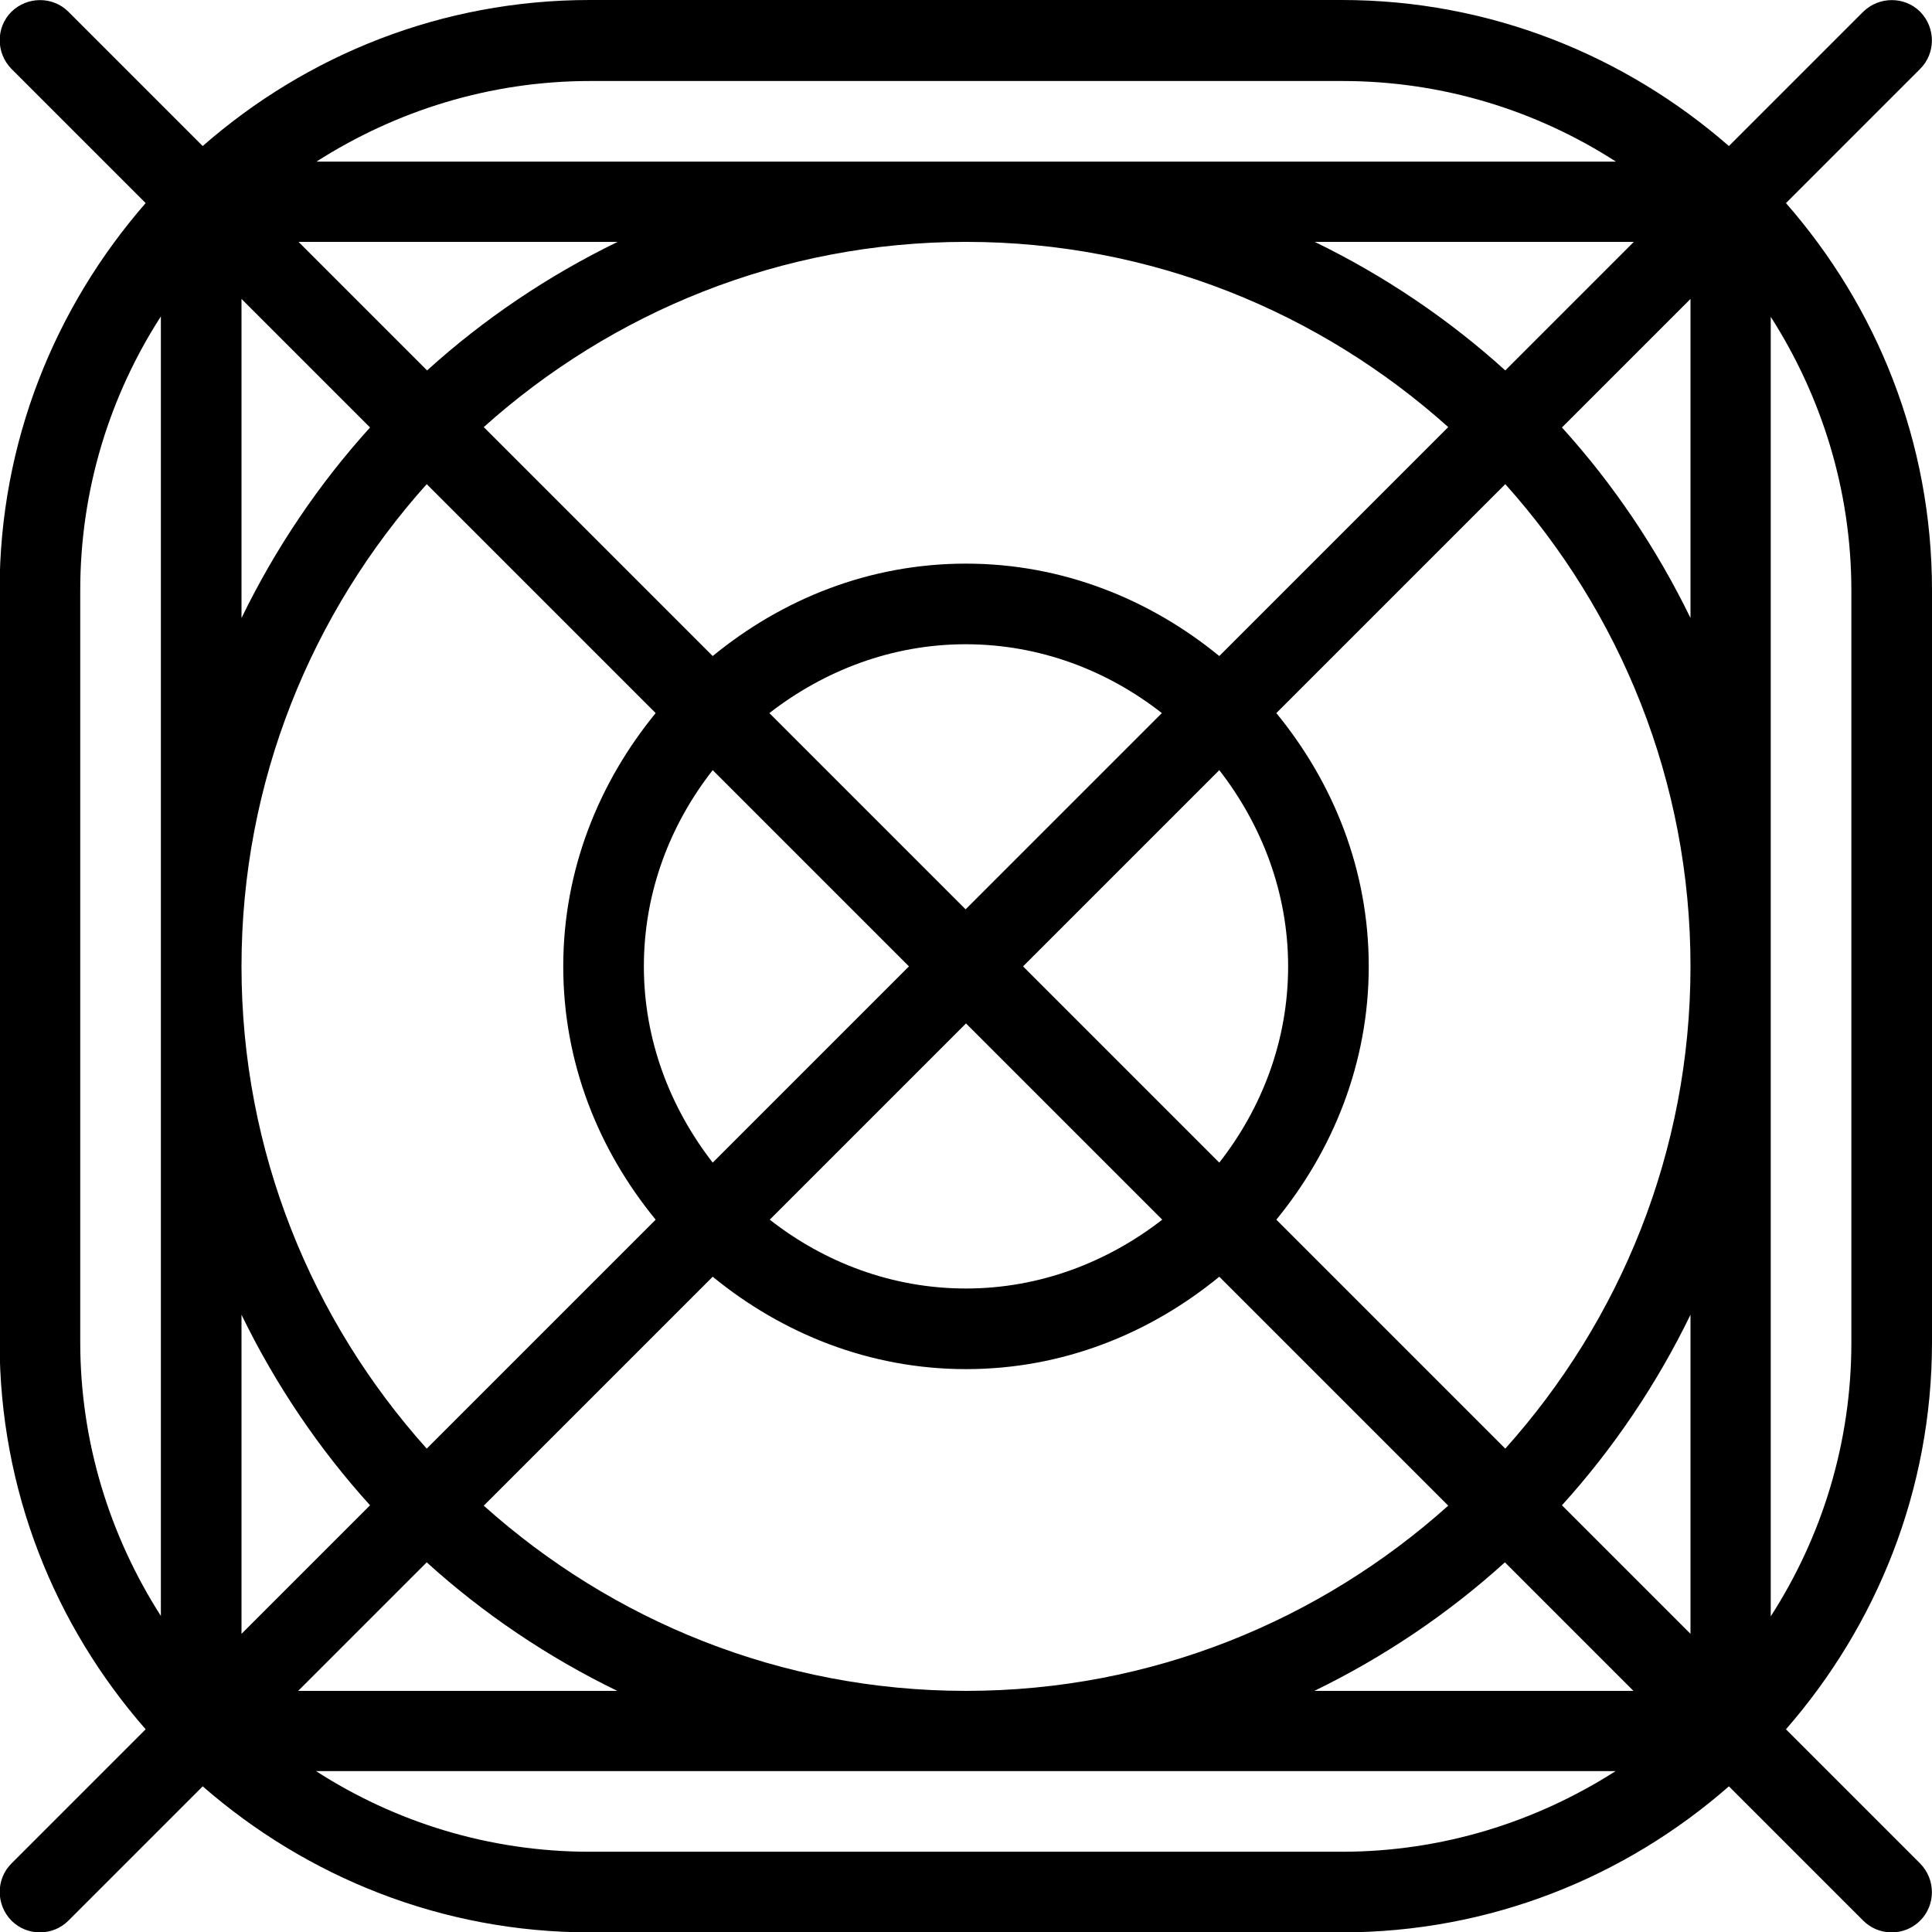 <?xml version="1.0" encoding="UTF-8"?>
<!DOCTYPE svg PUBLIC "-//W3C//DTD SVG 1.1//EN" "http://www.w3.org/Graphics/SVG/1.1/DTD/svg11.dtd">
<!-- Creator: CorelDRAW -->
<svg xmlns="http://www.w3.org/2000/svg" xml:space="preserve" width="5.08mm" height="5.08mm" style="shape-rendering:geometricPrecision; text-rendering:geometricPrecision; image-rendering:optimizeQuality; fill-rule:evenodd; clip-rule:evenodd"
viewBox="0 0 5.08 5.08"
 xmlns:xlink="http://www.w3.org/1999/xlink">
 <defs>
  <style type="text/css">
   <![CDATA[
    .fil0 {fill:black}
   ]]>
  </style>
 </defs>
 <g id="Layer_x0020_1">
  <g id="_170366136">
   <g>
    <path id="_170366328" class="fil0" d="M5.049 0.181c0.041,-0.041 0.041,-0.108 0,-0.15 -0.041,-0.041 -0.108,-0.041 -0.15,0l-0.353 0.353c-0.273,-0.238 -0.628,-0.384 -1.018,-0.384l-1.977 0c-0.39,0 -0.745,0.145 -1.018,0.384l-0.353 -0.353c-0.041,-0.041 -0.108,-0.041 -0.15,0 -0.041,0.041 -0.041,0.108 0,0.15l0.353 0.353c-0.238,0.273 -0.384,0.628 -0.384,1.018l0 1.977c0,0.39 0.145,0.745 0.384,1.018l-0.353 0.353c-0.041,0.041 -0.041,0.108 0,0.15 0.021,0.021 0.048,0.031 0.075,0.031 0.027,0 0.054,-0.01 0.075,-0.031l0.353 -0.353c0.273,0.238 0.628,0.384 1.018,0.384l1.977 0c0.39,0 0.745,-0.145 1.018,-0.384l0.353 0.353c0.021,0.021 0.048,0.031 0.075,0.031 0.027,0 0.054,-0.01 0.075,-0.031 0.041,-0.041 0.041,-0.108 0,-0.15l-0.353 -0.353c0.238,-0.273 0.384,-0.628 0.384,-1.018l0 -1.977c0,-0.39 -0.145,-0.745 -0.384,-1.018l0.353 -0.353zm-4.626 4.068c-0.133,-0.208 -0.212,-0.455 -0.212,-0.72l0 -1.977c0,-0.265 0.078,-0.512 0.212,-0.72l0 3.417zm1.6 -2.374c0.143,-0.111 0.321,-0.181 0.516,-0.181 0.195,0 0.373,0.069 0.516,0.181l-0.516 0.516 -0.516 -0.516zm1.033 1.332c-0.143,0.111 -0.321,0.181 -0.516,0.181 -0.195,0 -0.373,-0.069 -0.516,-0.181l0.516 -0.516 0.516 0.516zm-0.666 -0.666l-0.516 0.516c-0.111,-0.143 -0.181,-0.321 -0.181,-0.516 0,-0.195 0.069,-0.373 0.181,-0.516l0.516 0.516zm-0.516 0.816c0.182,0.149 0.412,0.243 0.666,0.243 0.254,0 0.483,-0.093 0.666,-0.243l0.602 0.602c-0.337,0.302 -0.781,0.487 -1.268,0.487 -0.487,0 -0.931,-0.185 -1.268,-0.487l0.602 -0.602zm0.816 -0.816l0.516 -0.516c0.111,0.143 0.181,0.321 0.181,0.516 0,0.195 -0.069,0.373 -0.181,0.516l-0.516 -0.516zm0.516 -0.816c-0.182,-0.149 -0.412,-0.243 -0.666,-0.243 -0.254,0 -0.483,0.093 -0.666,0.243l-0.602 -0.602c0.337,-0.302 0.781,-0.487 1.268,-0.487 0.487,0 0.931,0.185 1.268,0.487l-0.602 0.602zm0.251 -1.089l0.839 0 -0.338 0.338c-0.149,-0.135 -0.318,-0.249 -0.501,-0.338zm-1.905 -0.423l1.977 0c0.265,0 0.512,0.078 0.72,0.212l-3.417 0c0.208,-0.133 0.455,-0.212 0.72,-0.212zm0.072 0.423c-0.183,0.089 -0.352,0.203 -0.501,0.338l-0.338 -0.338 0.839 0zm-0.989 0.15l0.338 0.338c-0.135,0.149 -0.249,0.318 -0.338,0.501l0 -0.839zm0.487 0.487l0.602 0.602c-0.149,0.182 -0.243,0.412 -0.243,0.666 0,0.254 0.093,0.483 0.243,0.666l-0.602 0.602c-0.302,-0.337 -0.487,-0.781 -0.487,-1.268 0,-0.487 0.185,-0.931 0.487,-1.268zm-0.487 2.184c0.089,0.183 0.203,0.352 0.338,0.501l-0.338 0.338 0 -0.839zm0.487 0.651c0.149,0.135 0.318,0.249 0.501,0.338l-0.839 0 0.338 -0.338zm2.406 0.761l-1.977 0c-0.265,0 -0.512,-0.078 -0.72,-0.212l3.417 0c-0.208,0.133 -0.455,0.212 -0.72,0.212zm-0.072 -0.423c0.183,-0.089 0.352,-0.203 0.501,-0.338l0.338 0.338 -0.839 0zm0.989 -0.15l-0.338 -0.338c0.135,-0.149 0.249,-0.318 0.338,-0.501l0 0.839zm-0.487 -0.487l-0.602 -0.602c0.149,-0.182 0.243,-0.412 0.243,-0.666 0,-0.254 -0.093,-0.483 -0.243,-0.666l0.602 -0.602c0.302,0.337 0.487,0.781 0.487,1.268 0,0.487 -0.185,0.931 -0.487,1.268zm0.487 -2.184c-0.089,-0.183 -0.203,-0.352 -0.338,-0.501l0.338 -0.338 0 0.839zm0.423 -0.072l0 1.977c0,0.265 -0.078,0.512 -0.212,0.72l0 -3.417c0.133,0.208 0.212,0.455 0.212,0.72z"/>
   </g>
  </g>
  <g id="_170366112">
  </g>
  <g id="_170366184">
  </g>
  <g id="_170366208">
  </g>
  <g id="_170366496">
  </g>
  <g id="_170366568">
  </g>
  <g id="_170366640">
  </g>
  <g id="_170366712">
  </g>
  <g id="_170366784">
  </g>
  <g id="_170366856">
  </g>
  <g id="_170366928">
  </g>
  <g id="_170367000">
  </g>
  <g id="_170367072">
  </g>
  <g id="_170367144">
  </g>
  <g id="_170367216">
  </g>
  <g id="_170367288">
  </g>
 </g>
</svg>
